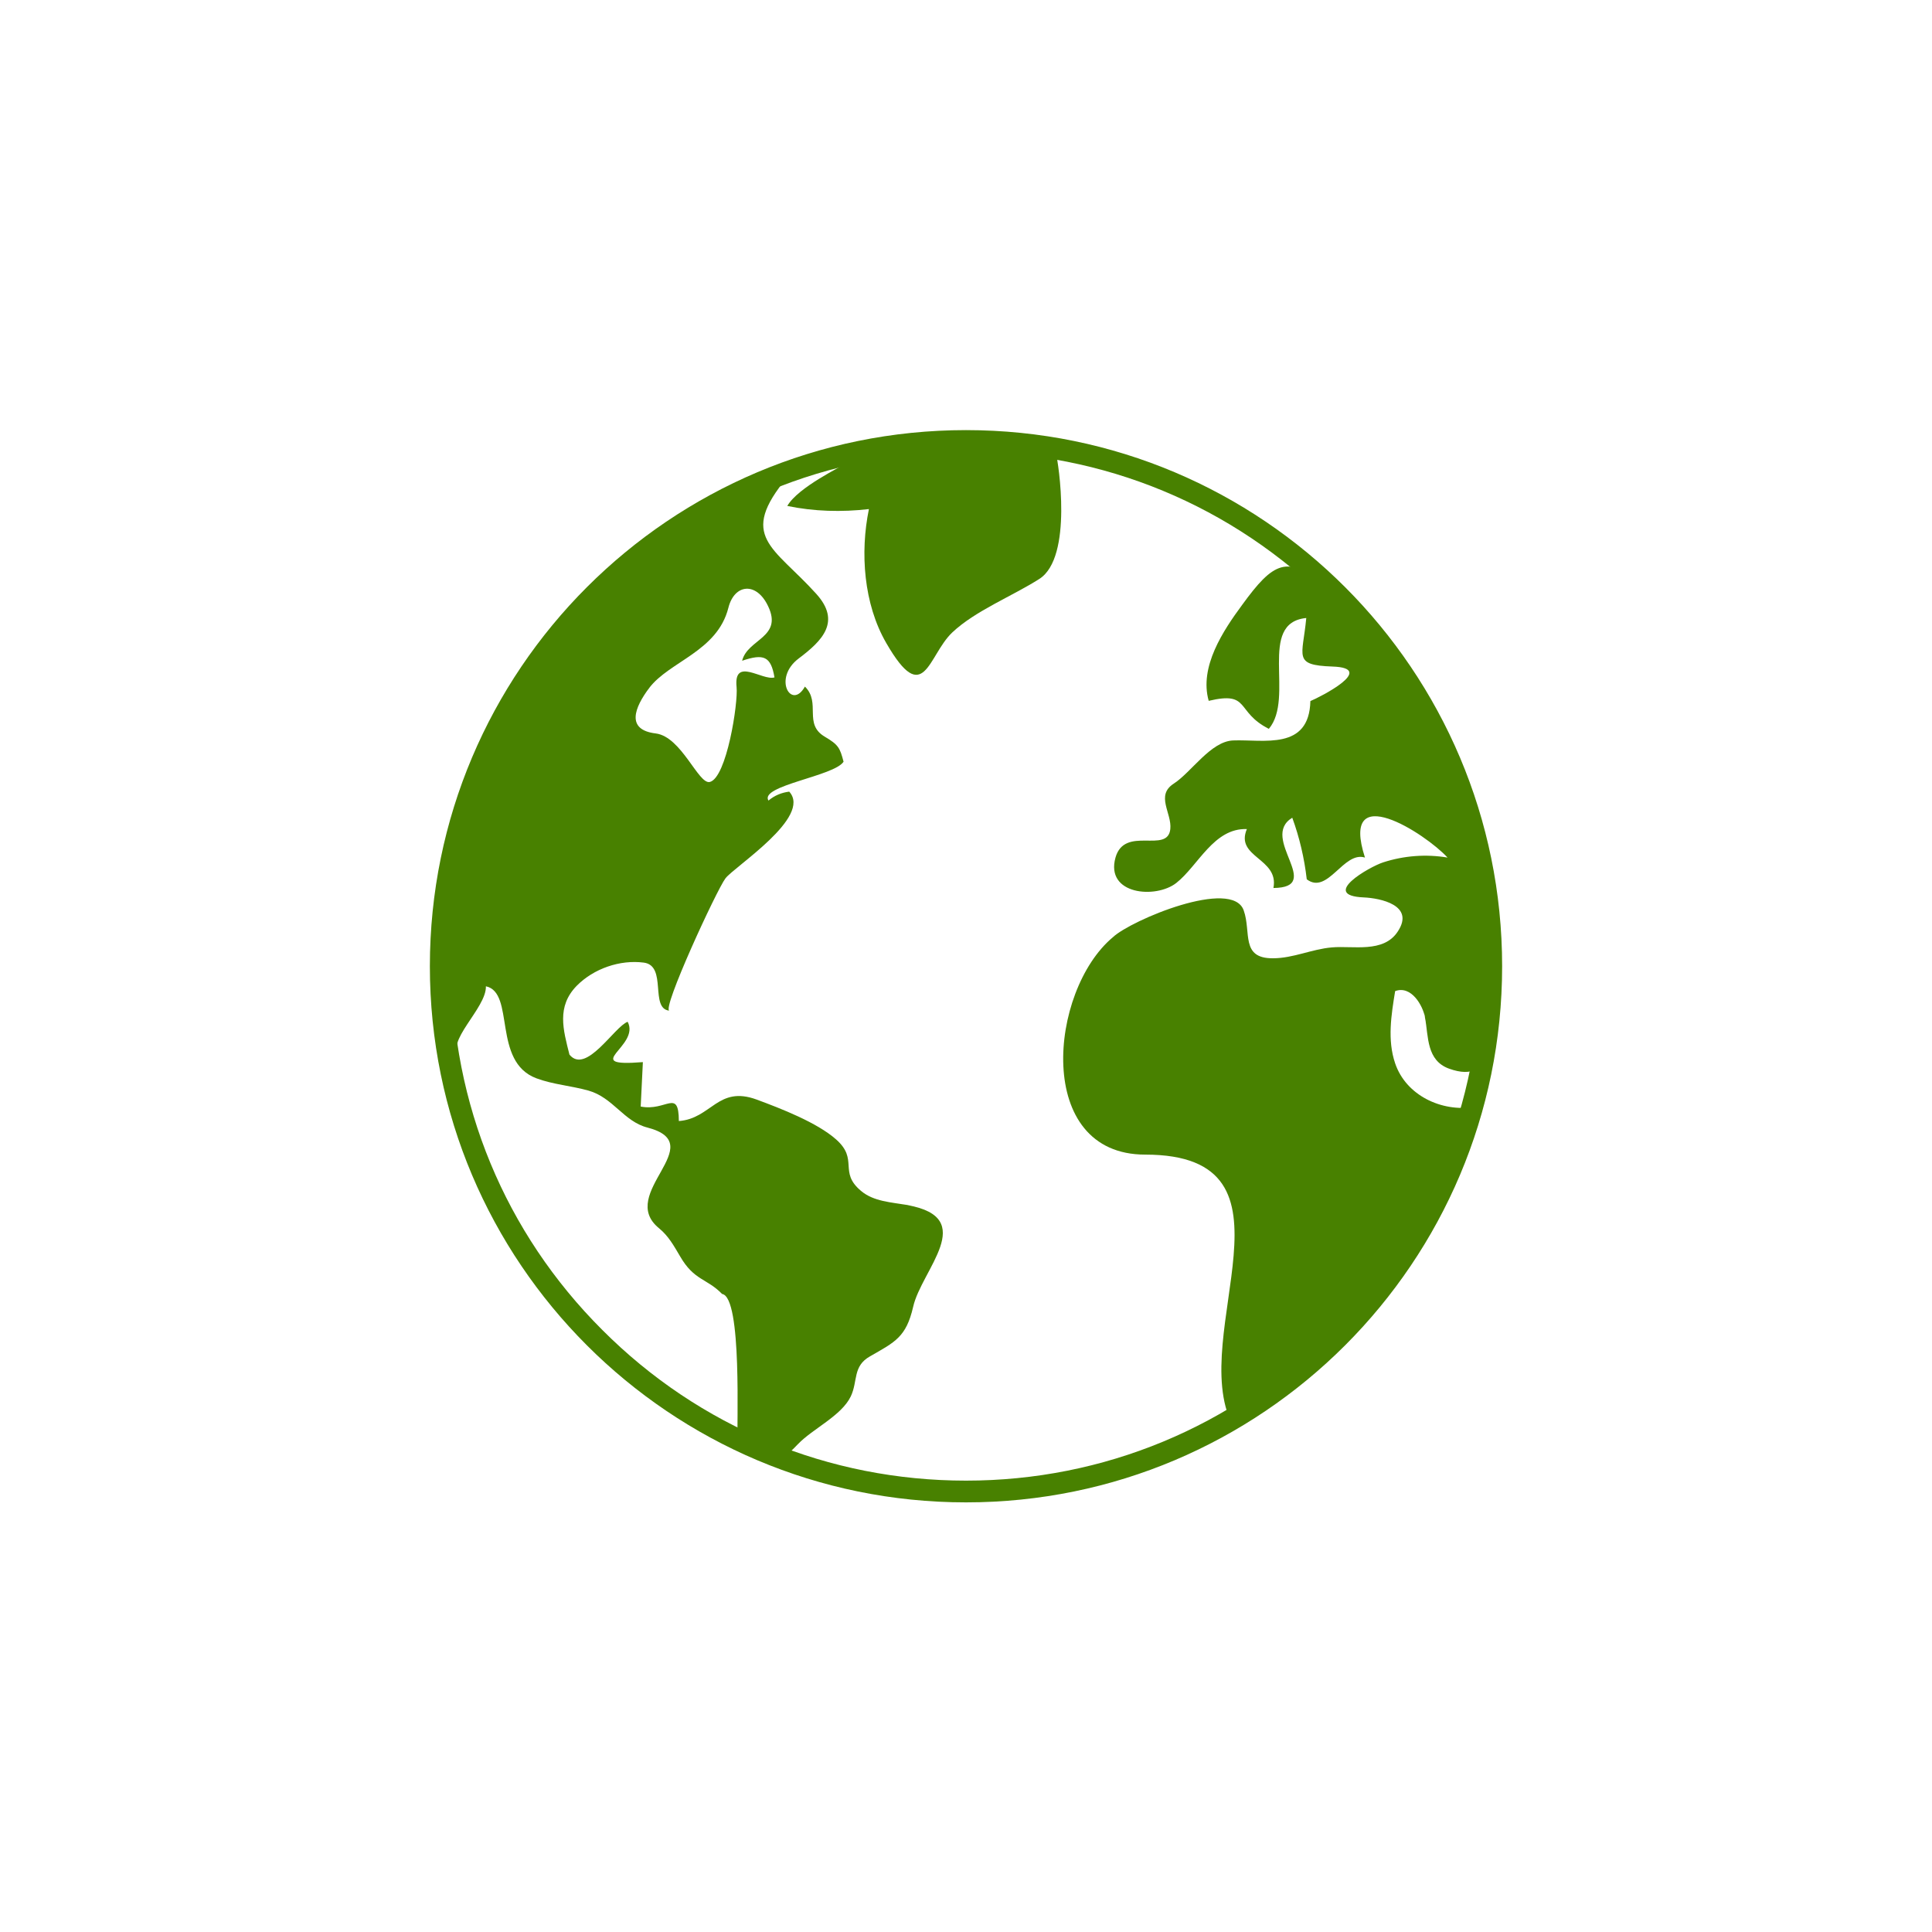 <?xml version="1.0" encoding="utf-8"?>
<!-- Generator: Adobe Illustrator 17.1.0, SVG Export Plug-In . SVG Version: 6.00 Build 0)  -->
<!DOCTYPE svg PUBLIC "-//W3C//DTD SVG 1.1//EN" "http://www.w3.org/Graphics/SVG/1.1/DTD/svg11.dtd">
<svg version="1.1" id="Layer_1" xmlns="http://www.w3.org/2000/svg" xmlns:xlink="http://www.w3.org/1999/xlink" x="0px" y="0px"
	 viewBox="0 0 800 800" enable-background="new 0 0 800 800" xml:space="preserve">
<g>
	<g>
		<path fill="#488100" d="M400,187.1c56.9,0,110.4,22.2,150.6,62.4c40.2,40.2,62.4,93.7,62.4,150.6s-22.2,110.4-62.4,150.6
			c-40.2,40.2-93.7,62.4-150.6,62.4S289.6,591,249.4,550.7C209.1,510.5,187,457,187,400.1s22.2-110.4,62.4-150.6
			S343.1,187.1,400,187.1 M400,178.1c-122.6,0-222,99.4-222,222s99.4,222,222,222s222-99.4,222-222S522.6,178.1,400,178.1L400,178.1
			z"/>
	</g>
</g>
<g>
	<g>
		<path fill="#488100" d="M387.1,185.9c-8.2,0.5-29.5,0.7-36.5,5.8c-2.1,1.5-20.1,10-24.6,17.8c11.1,2.3,22.5,2.6,33.8,1.3
			c-3.7,18-2.2,39.3,7.2,55.5c15.7,27.2,17.2,5.2,27.3-4.4c9.5-9,25-15.1,36.1-22.2c14-9,7.8-48.4,6.9-51.7
			C426.2,186,406.7,184.7,387.1,185.9z"/>
	</g>
	<g>
		<path fill="#488100" d="M590.1,421.4c1.4,8,0.6,17.7,9.9,21.1c20,7.2,16.8-15.8,17.5-29.7c1.5-32.1-4-64.5-16.4-94.2
			c-11.8-28.3-29.7-54.1-52.1-75.1c-15.7-14.7-22-10.4-34.6,6.9c-7.9,10.7-17.9,25.7-13.9,39.8c17.4-4.1,10.9,4.5,24.9,11.6
			c10.9-12.9-4.9-43.9,15.5-45.9c-1.5,16.1-5.7,19.5,10.8,20.1c18.7,0.6-5.2,12.7-9.1,14.3c-0.5,20.6-19.4,15.8-32,16.3
			c-9.3,0.4-17.2,13.1-24.6,17.9c-7.6,4.9-0.7,12.2-1.4,18.8c-1.1,10.4-18.9-1.6-22.7,11.8c-4.3,15.4,16.7,17.2,25.2,10.5
			c9.1-7.2,15.5-22.8,29.2-22.3c-5,11.8,13.4,12,11,24.4c21.3-0.2-6-20.7,7.8-29.1c3,8.2,5,16.8,6,25.5c8.7,6.6,15.2-11.8,24.1-9
			c-10.6-32.9,25-10,34.2,0c-8.9-1.5-18.1-0.8-26.7,2c-5.6,1.8-26.4,13.7-8,14.5c6.8,0.3,21.3,3.2,14.1,14.1
			c-5.9,9.1-18.6,5.8-27.3,6.6c-8.3,0.7-16,4.5-24.4,4.5c-13.5,0.1-8.9-10.8-12.1-19.8c-4.7-13.6-46.7,4-54.2,11.1
			c-26.5,22.2-32.6,90,13.4,90c68.6,0,17,74.2,36.1,111.9c49-28.8,85.5-76.7,100.1-131.6c-13.5,2.1-28.2-4.8-32.7-18.1
			c-3.3-9.7-1.6-20.1,0-29.9C584.4,407.9,589.2,416.4,590.1,421.4C591.1,427.7,589,415.2,590.1,421.4z"/>
	</g>
	<g>
		<path fill="#488100" d="M375.7,499c-6.5-1.2-13.9-1.4-19.2-5.9c-9.4-7.9-0.8-12.9-10.3-21.3c-7.9-7-22.9-12.8-32.9-16.5
			c-16.1-5.9-18.7,7.9-32.2,8.9c-0.1-13.7-5.2-3.9-15.8-6c0.3-6.1,0.6-12.3,0.9-18.4c-26.6,2.1-0.9-6.5-6.3-16.7
			c-5.5,2-17.2,22-24.1,13.6c-2.6-10.3-5.4-19.9,3-28.5c7-7.1,17.9-10.9,27.8-9.6c9.8,1.3,2.3,19.1,10.6,19.9
			c-3.4-0.3,19.6-50.1,23.2-54.8c3.6-4.8,36-25.4,26.4-35.9c-3.2,0.4-6.1,1.6-8.6,3.7c-3.8-6.2,27.3-10.1,31.1-16.1
			c-1.5-5.7-2.1-7-7.7-10.3c-9.1-5.3-1.5-14.1-8.3-20.8c-5.6,10-13.5-3.5-2.5-11.7c9.7-7.3,17.6-15.2,7.2-26.7
			c-17.7-19.6-32.6-23.6-11.9-48.4c-62.9,22.7-110.3,73.3-133.1,136.3c0,18.1-9.6,38.4-10.6,57.2c3.4,16.3-2.4,37.5,8.2,46.7
			c-6.9-6,10.9-20.2,10.6-29.3c12.2,2.6,2.5,31.2,20.9,38.1c7,2.6,14.5,3.1,21.6,5.1c10.2,2.9,14.6,12.8,24.4,15.3
			c26.5,6.9-12.9,27.3,4.8,41.7c3.9,3.2,6.1,7.2,8.7,11.6c5.8,10.1,11.1,9.1,17.4,15.6c8.4,1.3,6,54.8,6.4,62.7
			c13.3,6.5,15,10.1,25-0.5c6.1-6.4,18-11.7,21.9-19.8c3-6.4,0.7-12.5,8-16.6c10.3-5.9,14.9-7.9,17.8-20.4
			C381.5,525.8,405.4,504.3,375.7,499C369,497.7,382.4,500.2,375.7,499z M268.8,284.9c8.4-11.1,28.2-15.1,32.8-33.2
			c2.5-10,11.7-10.9,16.5-0.6c6.1,12.9-8.6,13.5-10.8,22.5c8.9-3,11.9-1.9,13.4,6.9c-5,1.5-17-8.7-15.7,4
			c0.7,6.5-4.1,37.6-11.1,39.3c-4.7,1.1-11.7-18.8-22.4-20.1C259,302.2,262.8,292.9,268.8,284.9
			C265.3,289.5,270.1,283.3,268.8,284.9z"/>
	</g>
</g>
</svg>
